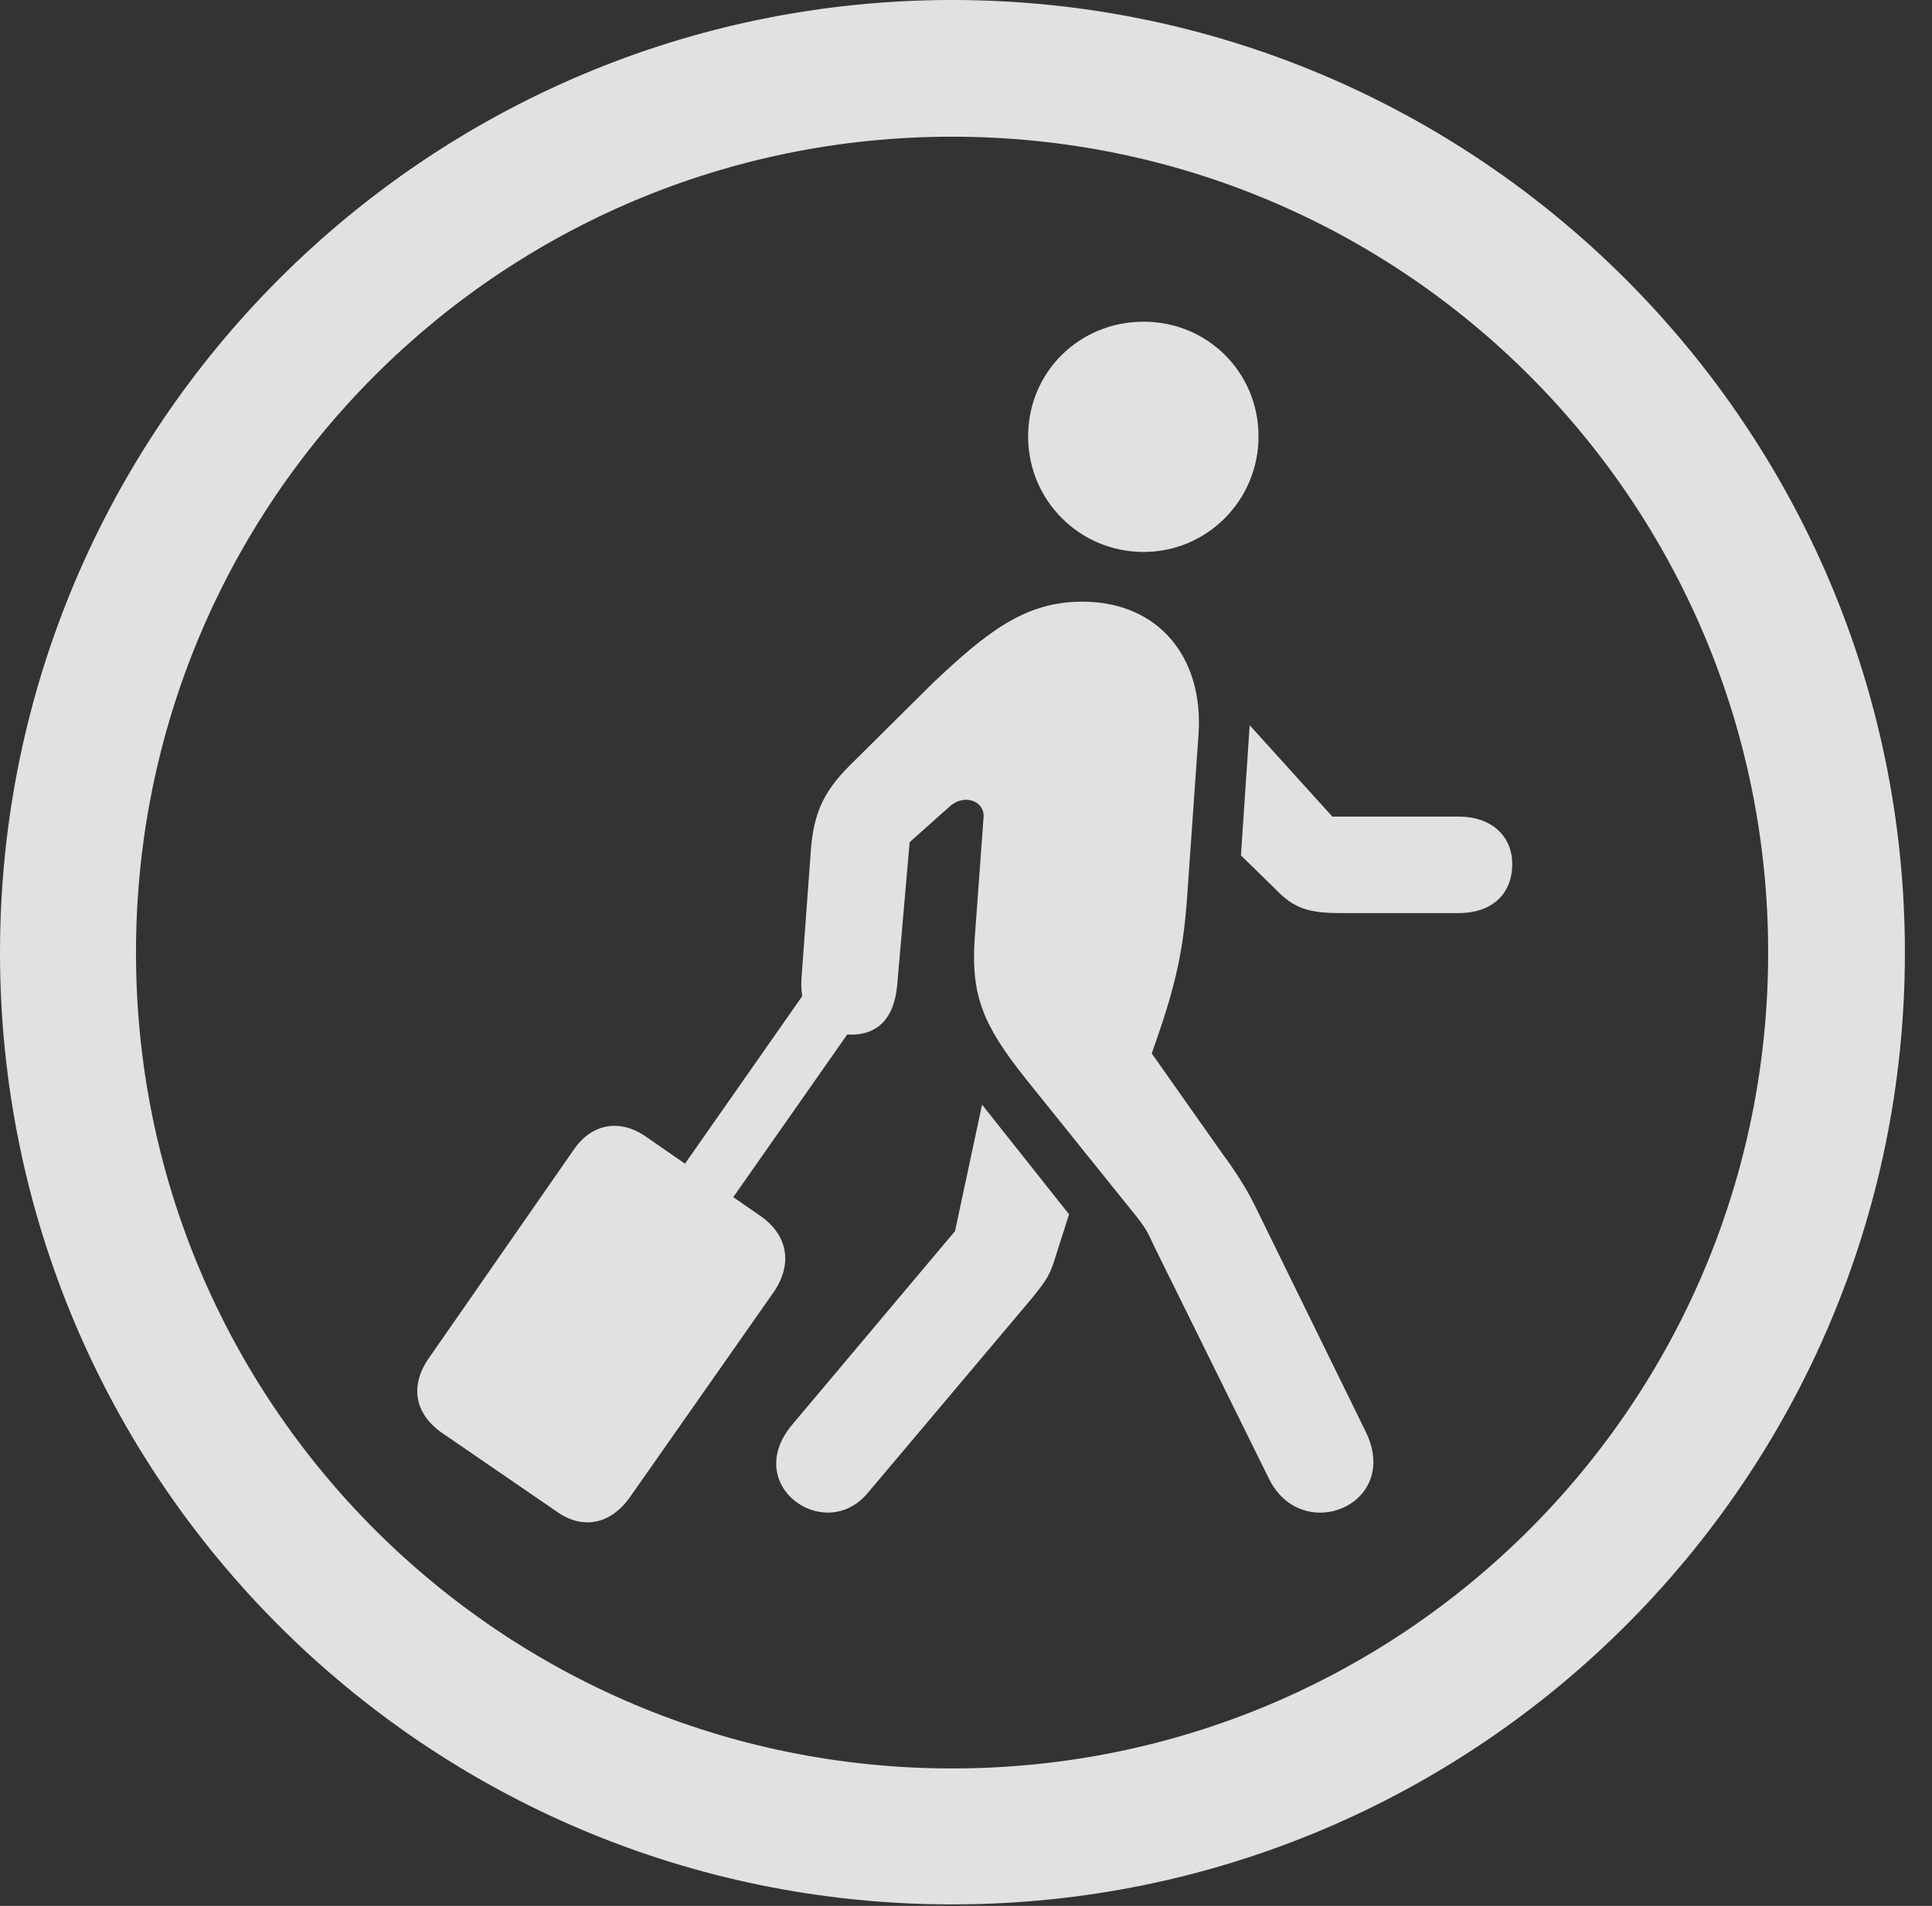 <?xml version="1.0" encoding="UTF-8"?>
<!--Generator: Apple Native CoreSVG 341-->
<!DOCTYPE svg
PUBLIC "-//W3C//DTD SVG 1.1//EN"
       "http://www.w3.org/Graphics/SVG/1.1/DTD/svg11.dtd">
<svg version="1.1" xmlns="http://www.w3.org/2000/svg" xmlns:xlink="http://www.w3.org/1999/xlink" viewBox="0 0 25.801 25.459">
 <rect x="0" y="0" width="25.801" height="25.459" fill="#333333" stroke="none"/>
 <g>
  <rect height="25.459" opacity="0" width="25.801" x="0" y="0"/>
  <path d="M12.715 25.439C19.736 25.439 25.439 19.746 25.439 12.725C25.439 5.703 19.736 0 12.715 0C5.693 0 0 5.703 0 12.725C0 19.746 5.693 25.439 12.715 25.439ZM12.715 23.623C6.689 23.623 1.816 18.75 1.816 12.725C1.816 6.699 6.689 1.826 12.715 1.826C18.74 1.826 23.613 6.699 23.613 12.725C23.613 18.75 18.74 23.623 12.715 23.623Z" fill="white" fill-opacity="0.85"/>
  <path d="M11.582 19.951L13.779 17.344C13.984 17.09 14.023 17.031 14.102 16.768L14.277 16.221L13.115 14.756L12.754 16.445L10.586 19.023C9.893 19.834 11.006 20.625 11.582 19.951ZM16.943 19.746C17.383 20.654 18.73 20.098 18.232 19.111L16.748 16.084C16.641 15.869 16.484 15.625 16.338 15.43L15.381 14.072L15.449 13.877C15.713 13.115 15.81 12.656 15.859 11.904L16.006 9.805C16.074 8.789 15.479 8.037 14.453 8.037C13.691 8.037 13.184 8.438 12.461 9.121L11.348 10.225C10.986 10.586 10.869 10.879 10.83 11.338L10.703 13.076C10.674 13.506 10.908 13.799 11.299 13.818C11.709 13.848 11.943 13.613 11.982 13.154L12.148 11.25L12.685 10.771C12.881 10.596 13.154 10.703 13.135 10.918L13.018 12.52C12.959 13.32 13.145 13.711 13.701 14.414L15.185 16.26C15.332 16.445 15.352 16.523 15.41 16.641ZM19.482 10.908L17.793 10.908L16.689 9.688L16.572 11.426L17.041 11.885C17.275 12.129 17.471 12.197 17.9 12.197L19.482 12.197C19.912 12.197 20.195 11.953 20.195 11.543C20.195 11.162 19.912 10.908 19.482 10.908ZM15.273 7.373C16.123 7.373 16.807 6.68 16.807 5.83C16.807 4.971 16.123 4.297 15.273 4.297C14.414 4.297 13.73 4.971 13.73 5.83C13.73 6.68 14.414 7.373 15.273 7.373ZM7.666 15.352L5.732 18.135C5.469 18.506 5.537 18.877 5.889 19.131L7.412 20.176C7.764 20.439 8.135 20.371 8.398 20.02L10.342 17.246C10.586 16.875 10.518 16.504 10.166 16.25L8.643 15.195C8.291 14.941 7.91 15 7.666 15.352ZM10.82 13.154L8.408 16.602L9.043 17.061L11.465 13.604Z" fill="white" fill-opacity="0.85"/>
 </g>
</svg>
